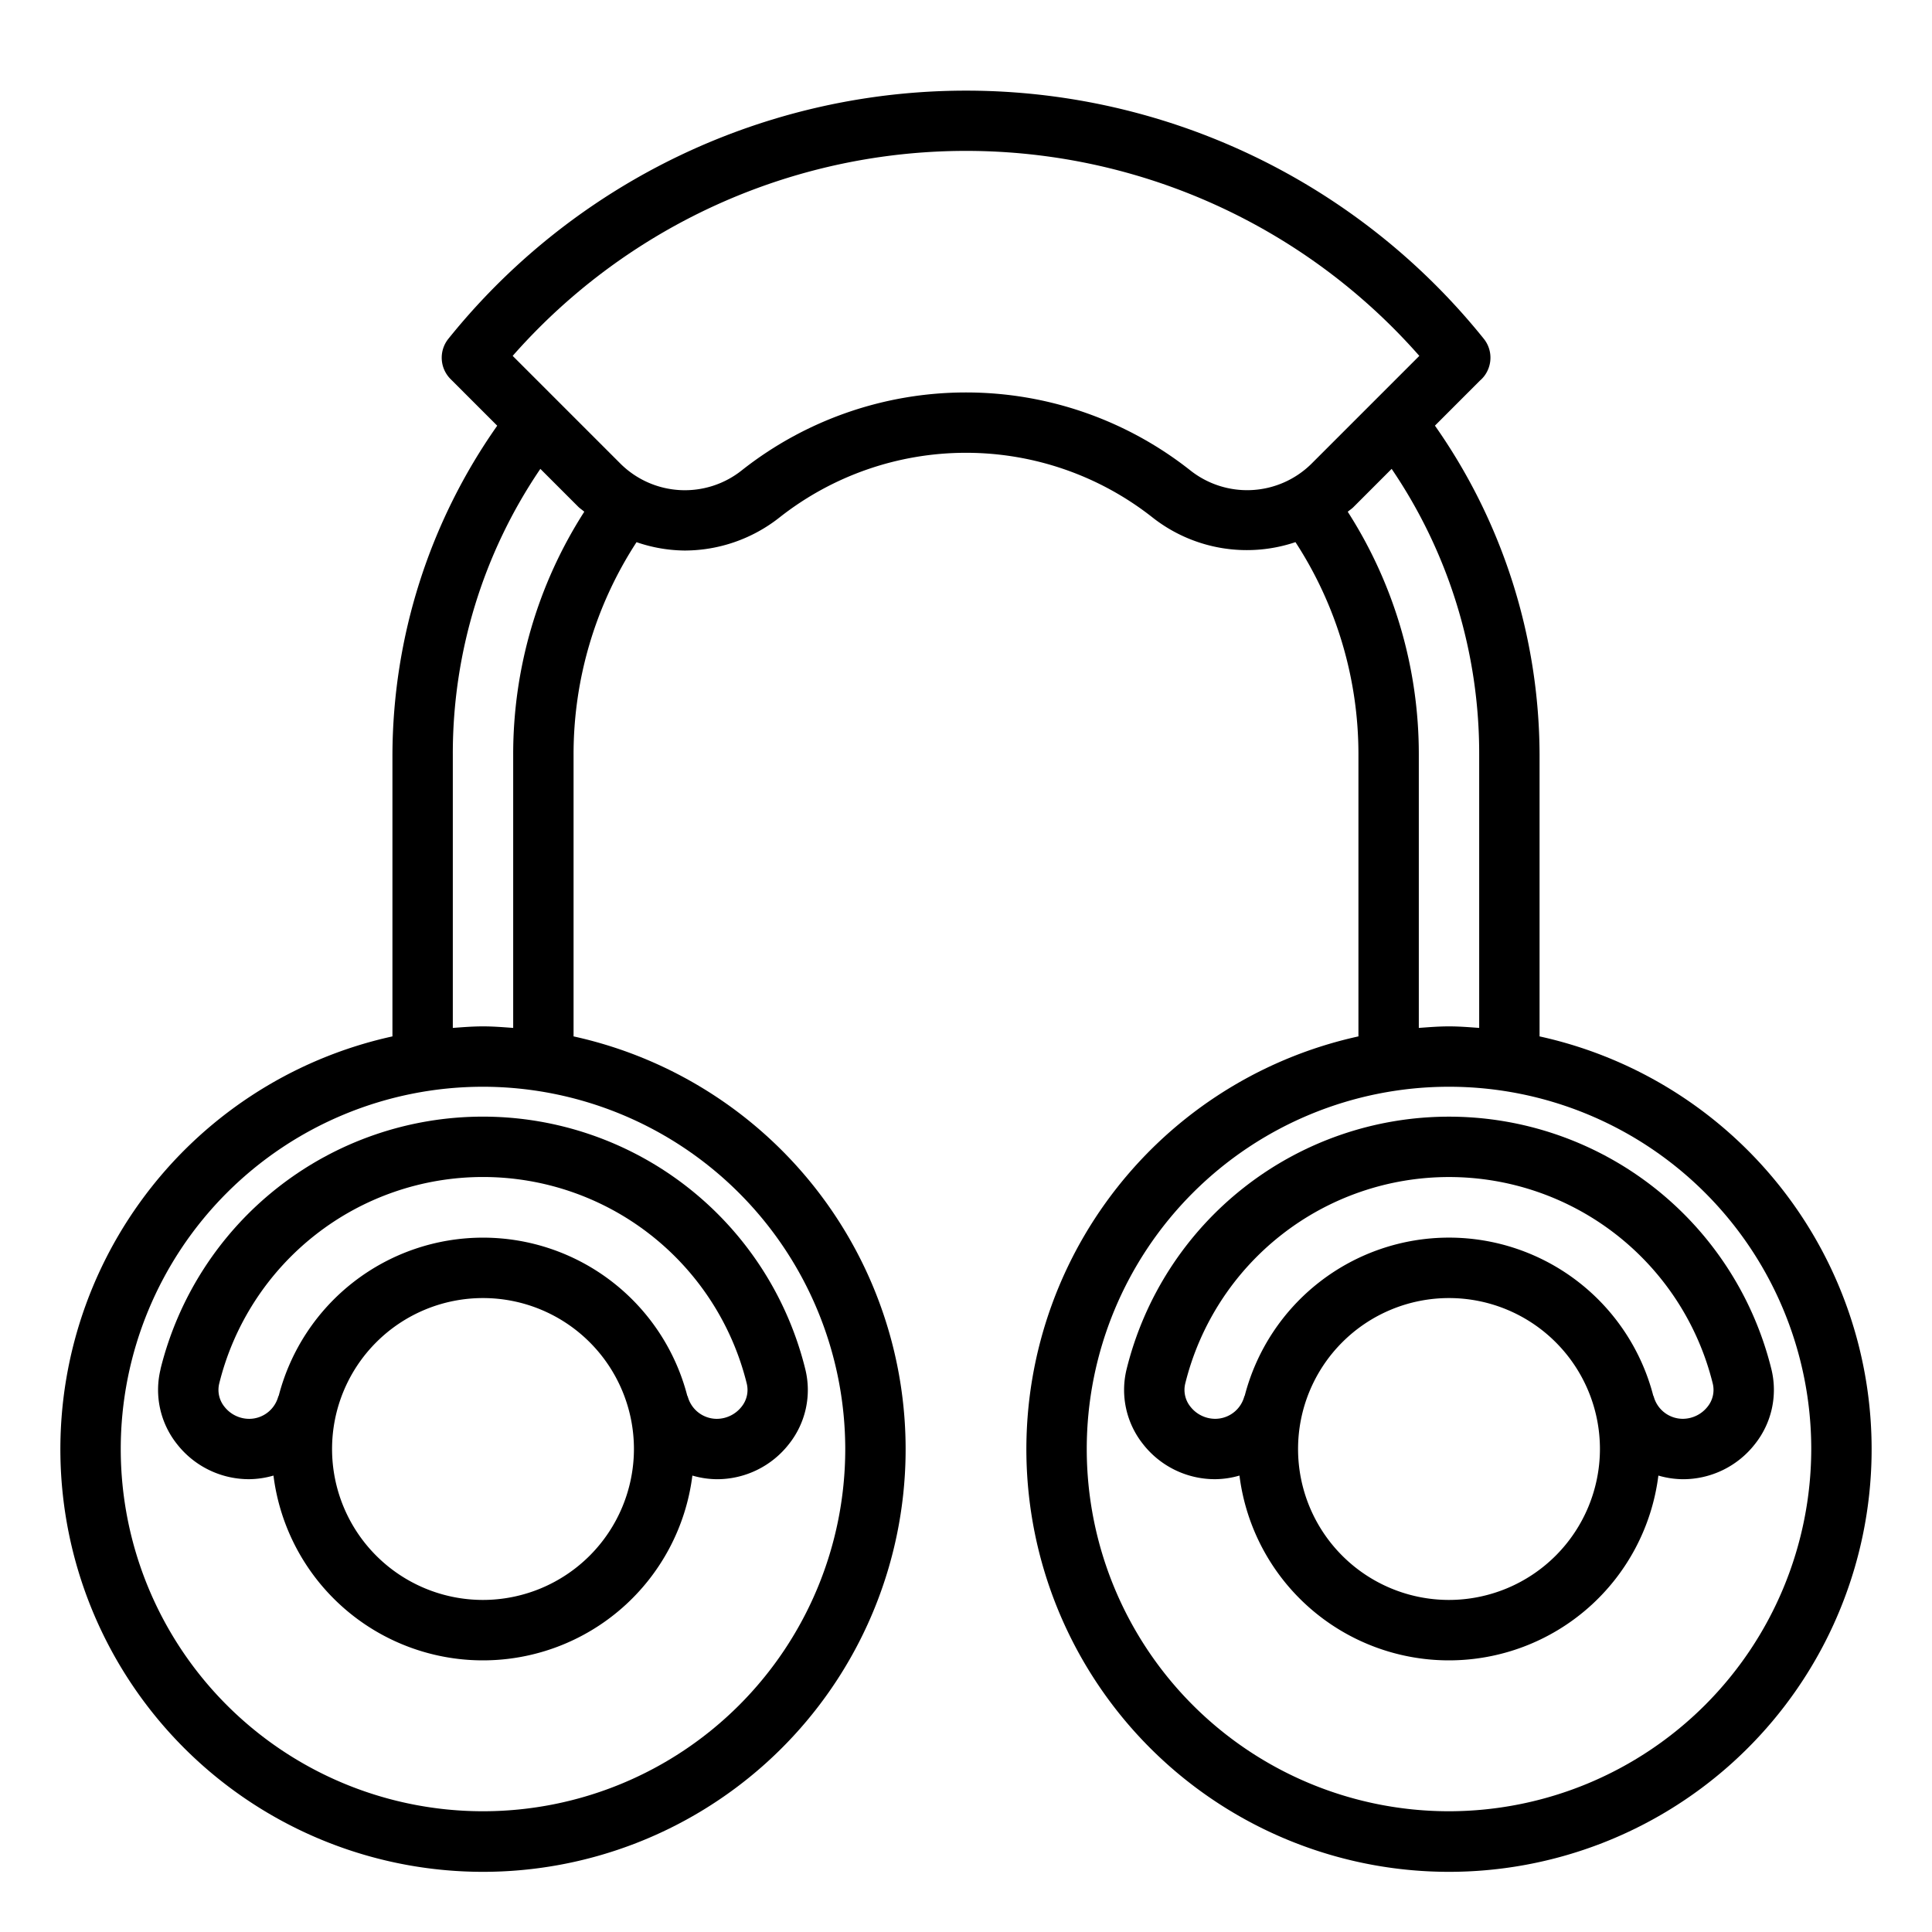 <svg xmlns="http://www.w3.org/2000/svg" viewBox="0 0 64 64" x="0px" y="0px"><g><path d="M51,34.332V25a19.046,19.046,0,0,0-3.466-10.9l1.492-1.493a.967.967,0,0,0,.249-.326,1,1,0,0,0-.122-1.058,22,22,0,0,0-34.3,0,1,1,0,0,0,.078,1.339l1.54,1.54A19.046,19.046,0,0,0,13,25v9.332a14,14,0,1,0,6,0V25a12.878,12.878,0,0,1,2.086-7.04,5.024,5.024,0,0,0,1.586.277,5.081,5.081,0,0,0,3.147-1.093,9.981,9.981,0,0,1,12.363,0,5.05,5.05,0,0,0,4.732.815A12.878,12.878,0,0,1,45,25v9.332a14,14,0,1,0,6,0ZM28,48A12,12,0,1,1,16,36,12.013,12.013,0,0,1,28,48ZM17,25v9.051c-.332-.024-.662-.051-1-.051s-.668.027-1,.051V25a16.782,16.782,0,0,1,2.9-9.468l1.255,1.255c.063.063.137.106.2.165A14.865,14.865,0,0,0,17,25Zm22.419-9.427a11.983,11.983,0,0,0-14.837,0,3.028,3.028,0,0,1-4.015-.2l-3.584-3.584a20,20,0,0,1,30.034,0l-3.584,3.584A3.031,3.031,0,0,1,39.419,15.573Zm5.227,1.38c.065-.058.138-.1.2-.166L46.1,15.532A16.777,16.777,0,0,1,49,25v9.051c-.332-.024-.662-.051-1-.051s-.668.027-1,.051V25A14.869,14.869,0,0,0,44.646,16.953ZM48,60A12,12,0,1,1,60,48,12.013,12.013,0,0,1,48,60Z"></path><path d="M58.68,45.357a11,11,0,0,0-21.36,0,2.881,2.881,0,0,0,.541,2.477A3.021,3.021,0,0,0,40.259,49a2.943,2.943,0,0,0,.8-.12,6.993,6.993,0,0,0,13.877,0,2.976,2.976,0,0,0,.809.121,3.019,3.019,0,0,0,2.391-1.166A2.881,2.881,0,0,0,58.68,45.357ZM48,53a5,5,0,1,1,5-5A5.006,5.006,0,0,1,48,53Zm8.564-6.4a1.049,1.049,0,0,1-.823.4,1,1,0,0,1-.964-.756l-.008,0a6.99,6.99,0,0,0-13.538,0l-.008,0a1,1,0,0,1-.971.756,1.045,1.045,0,0,1-.816-.4.885.885,0,0,1-.174-.765,9,9,0,0,1,17.476,0A.885.885,0,0,1,56.564,46.6Z"></path><path d="M5.319,45.357a2.881,2.881,0,0,0,.542,2.477A3.024,3.024,0,0,0,8.259,49a2.982,2.982,0,0,0,.8-.12,6.993,6.993,0,0,0,13.877,0,2.976,2.976,0,0,0,.809.121,3.021,3.021,0,0,0,2.391-1.166,2.877,2.877,0,0,0,.541-2.477,11,11,0,0,0-21.361,0ZM16,53a5,5,0,1,1,5-5A5.006,5.006,0,0,1,16,53Zm8.738-7.164a.885.885,0,0,1-.174.765,1.049,1.049,0,0,1-.823.4,1,1,0,0,1-.963-.756l-.009,0a6.99,6.99,0,0,0-13.538,0l-.009,0a1,1,0,0,1-.97.756,1.045,1.045,0,0,1-.816-.4.888.888,0,0,1-.175-.765,9,9,0,0,1,17.477,0Z"></path></g></svg>